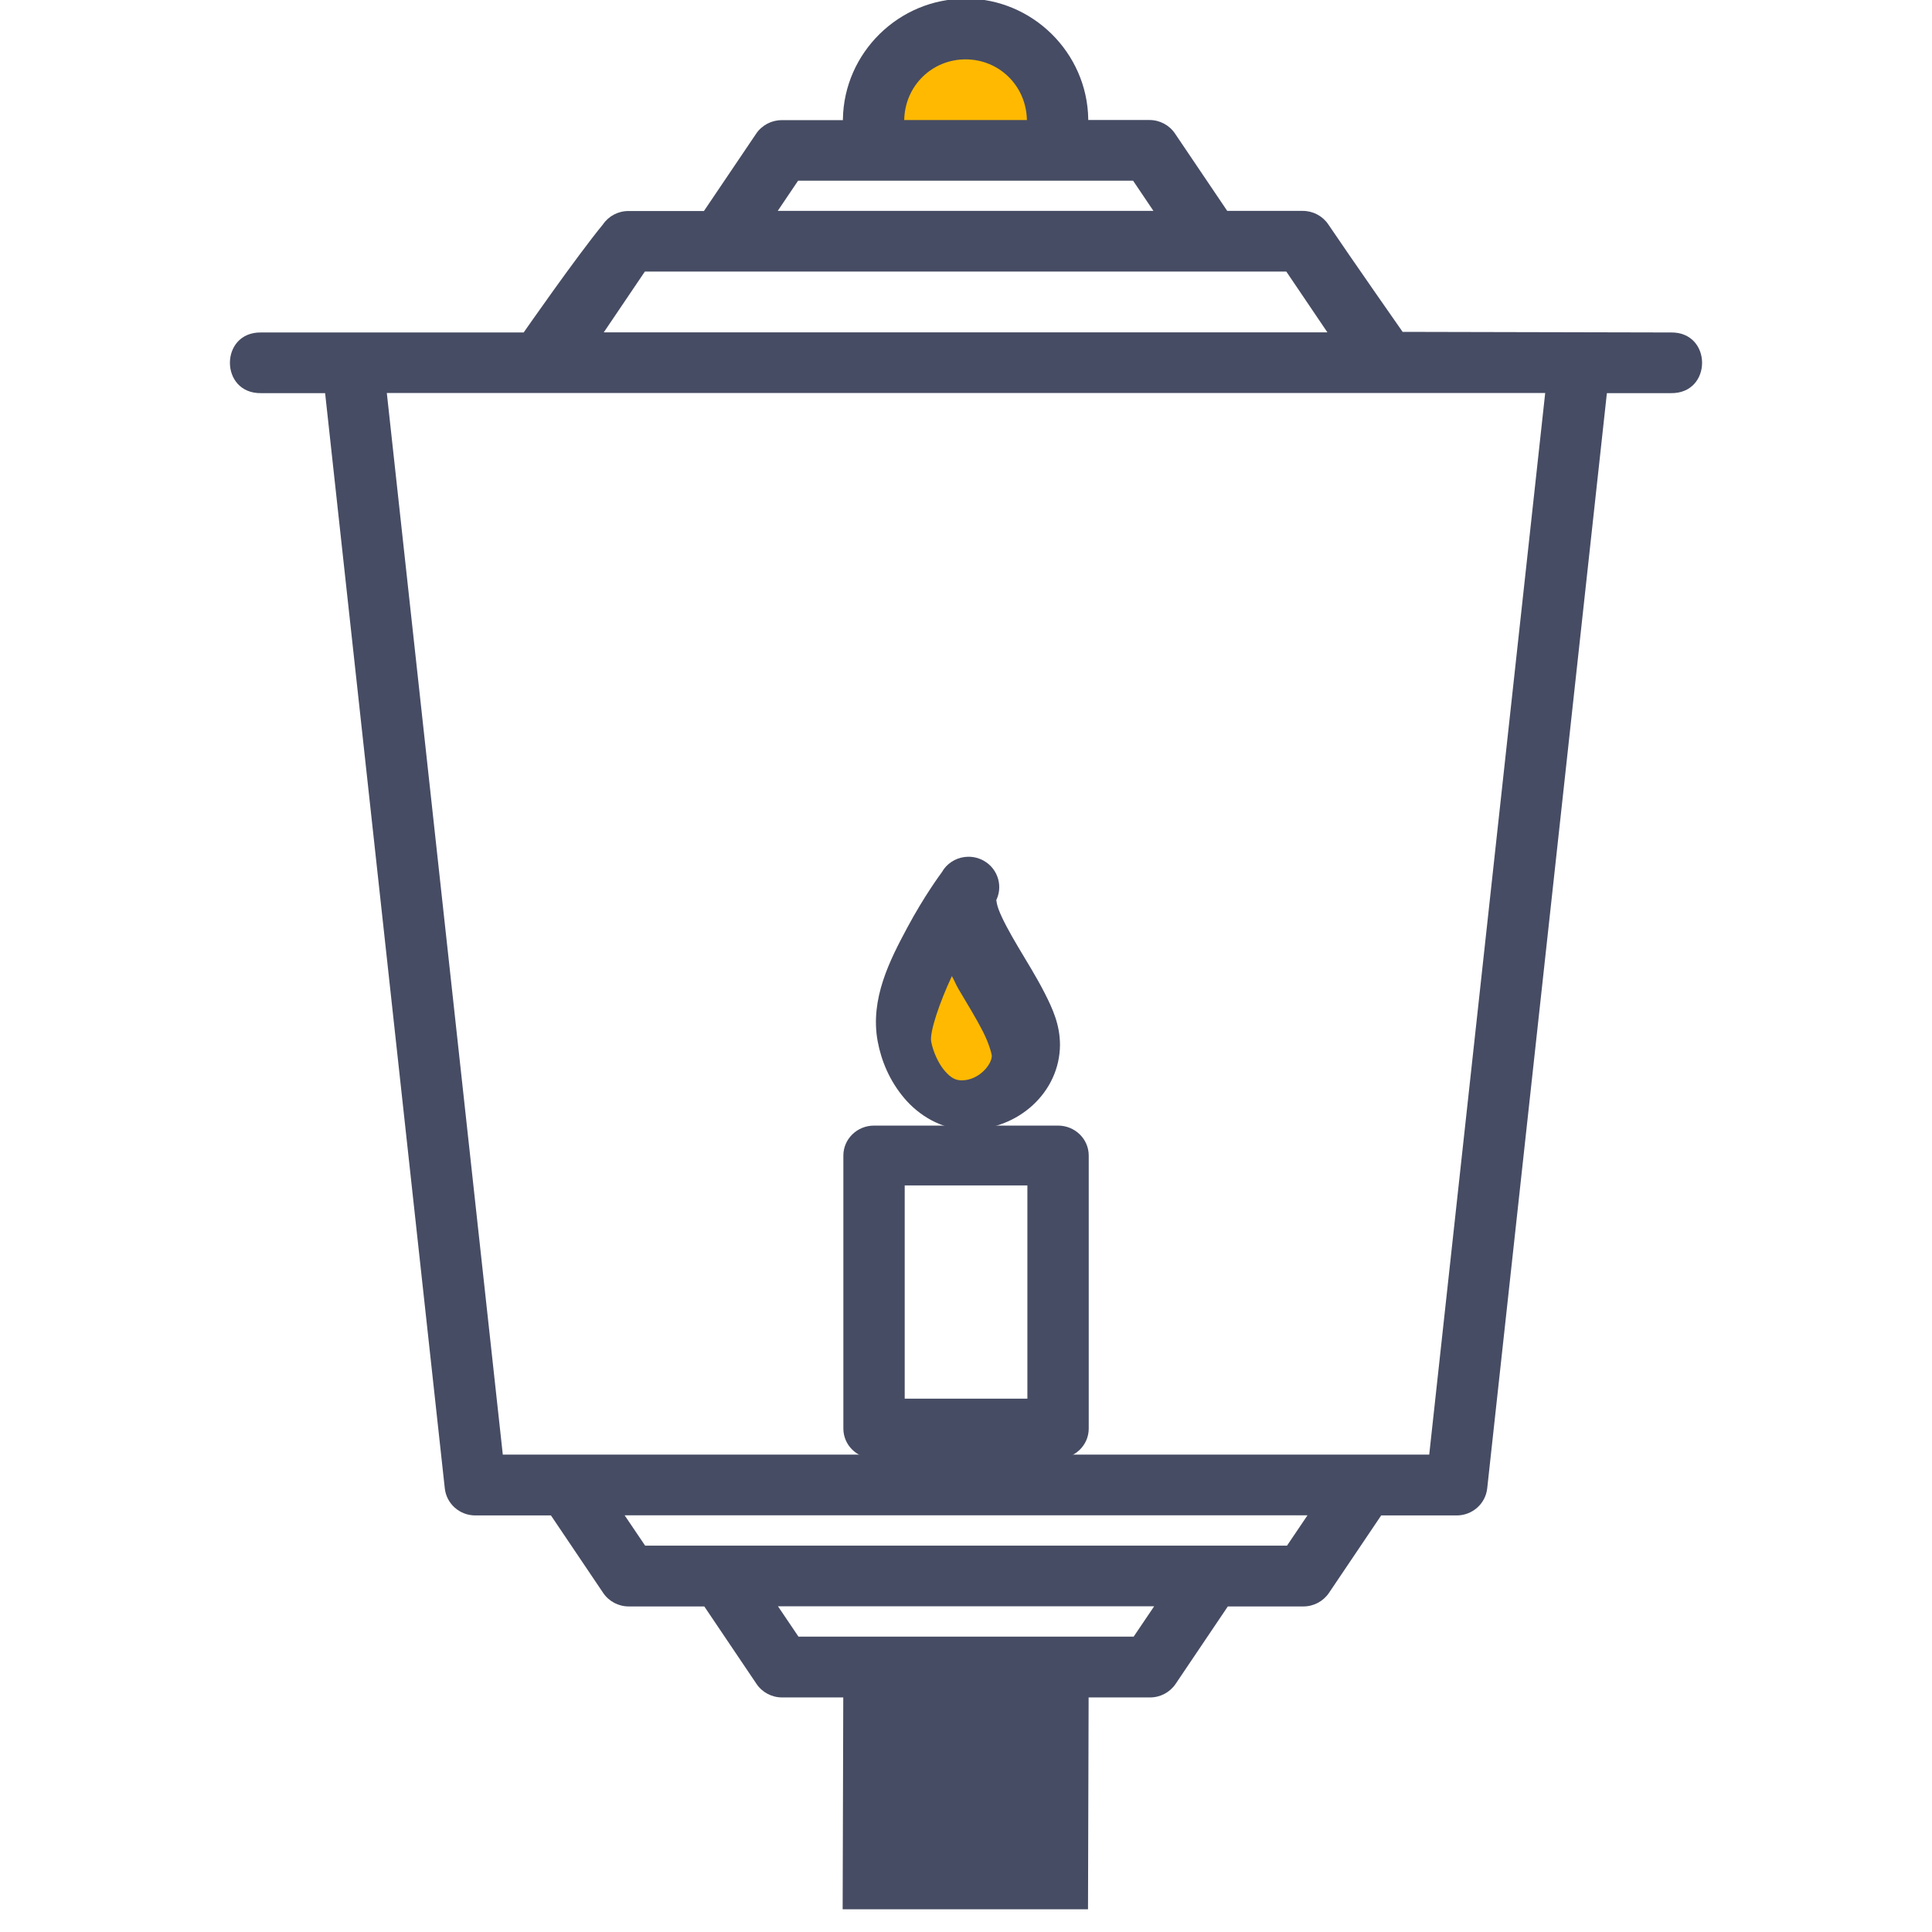 <?xml version="1.0" encoding="UTF-8" standalone="no"?>
<!-- Uploaded to: SVG Repo, www.svgrepo.com, Generator: SVG Repo Mixer Tools -->

<svg
   height="800px"
   width="800px"
   version="1.1"
   id="Layer_1"
   viewBox="0 0 503.95 503.95"
   xml:space="preserve"
   sodipodi:docname="lamp-lantern-svgrepo-com.svg"
   inkscape:version="1.2 (dc2aedaf03, 2022-05-15)"
   xmlns:inkscape="http://www.inkscape.org/namespaces/inkscape"
   xmlns:sodipodi="http://sodipodi.sourceforge.net/DTD/sodipodi-0.dtd"
   xmlns="http://www.w3.org/2000/svg"
   xmlns:svg="http://www.w3.org/2000/svg"><defs
   id="defs20644" /><sodipodi:namedview
   id="namedview20642"
   pagecolor="#ffffff"
   bordercolor="#000000"
   borderopacity="0.25"
   inkscape:showpageshadow="2"
   inkscape:pageopacity="0.0"
   inkscape:pagecheckerboard="0"
   inkscape:deskcolor="#d1d1d1"
   showgrid="false"
   inkscape:zoom="1.05875"
   inkscape:cx="400.94451"
   inkscape:cy="436.36364"
   inkscape:window-width="1920"
   inkscape:window-height="1027"
   inkscape:window-x="-8"
   inkscape:window-y="-8"
   inkscape:window-maximized="1"
   inkscape:current-layer="Layer_1" />
<g
   transform="matrix(1,0,0,0.989,0,-1009.518)"
   id="g20639">
	<g
   shape-rendering="auto"
   image-rendering="auto"
   color-rendering="auto"
   color-interpolation="sRGB"
   id="g20631">
		<g
   id="g20621">
			<path
   style="fill:#464c63"
   d="m 251.867,1020.398 c -17.427,0 -31.714,14.272 -32,31.75 -0.002,0.16 -0.002,0.192 0,0.288 h -15.968 c -2.675,0 -5.172,1.344 -6.656,3.563 l -13.626,20.404 H 163.93 c -2.669,-0.01 -5.165,1.313 -6.656,3.531 -6.932,8.525 -20.678,28.5 -20.678,28.5 h -68.51 c -10.819,-0.16 -10.819,16.154 0,16 h 16.718 l 31.219,288.875 c 0.447,4.061 3.883,7.133 7.97,7.125 h 19.718 l 13.624,20.438 c 1.484,2.227 3.982,3.563 6.658,3.563 h 19.718 l 13.624,20.438 c 1.484,2.227 3.982,3.563 6.658,3.563 h 15.968 l -0.16,55.875 h 8.032 55.967 l 0.16,-55.875 h 16.032 c 2.675,0 5.172,-1.344 6.656,-3.563 l 13.624,-20.438 h 19.72 c 2.675,0 5.172,-1.344 6.656,-3.563 l 13.624,-20.438 h 19.72 c 4.073,-0.01 7.49,-3.076 7.936,-7.125 l 31.219,-288.875 h 16.718 c 10.819,0.16 10.819,-16.154 0,-16 l -70,-0.16 c 0,0 -13.301,-19.227 -19.408,-28.377 -1.491,-2.213 -3.987,-3.537 -6.656,-3.531 h -19.686 l -13.626,-20.405 c -1.484,-2.226 -3.981,-3.563 -6.656,-3.563 h -15.97 c 0.002,-0.16 0.002,-0.192 0,-0.288 -0.288,-17.479 -14.573,-31.752 -32,-31.75 z m -43.686,48 h 87.374 l 5.312,7.969 h -98 z m -39.97,23.969 h 167.314 l 10.718,16.031 h -188.75 z m -67.312,32.031 h 302.157 l -30.251,280 H 131.152 Z m 62.031,296 h 178.126 l -5.344,8 H 168.274 Z m 40,24 h 98.126 l -5.344,8 h -87.438 z"
   id="path20613" />
			<g
   id="g20619">
				<path
   style="fill:#ffb900"
   d="m 251.862,1036.404 c 8.76,0 15.834,6.985 16,16 h -32 c 0.16,-9.015 7.239,-15.998 16,-16 z"
   id="path20615" />
				
			</g>
		</g>
		<g
   id="g20627">
			
			<path
   style="fill:#464c63"
   d="m 252.518,1246.711 c -2.513,0.037 -4.862,1.252 -6.344,3.281 0,0 -0.448,0.721 -0.464,0.752 -0.448,0.607 -4.648,6.361 -9,14.563 -4.578,8.623 -9.806,18.875 -7.781,30.031 0.944,5.209 3.138,10.479 6.906,15 3.768,4.523 9.688,8.375 16.813,8.375 13.03,0 23.75,-9.92 23.843,-22.344 0,-5.326 -1.893,-9.527 -4,-13.719 -2.107,-4.189 -4.659,-8.293 -6.906,-12.125 -2.246,-3.83 -4.19,-7.432 -5.094,-9.906 -0.912,-2.473 -0.304,-2.971 -0.88,-1.969 2.175,-3.846 0.82,-8.729 -3.027,-10.902 -1.239,-0.701 -2.643,-1.059 -4.066,-1.035 z"
   id="path20625" />
		</g>
		<path
   style="fill:#ffb900"
   d="m 248.295,1278.186 c 0.624,1.119 1.072,2.311 1.718,3.406 2.36,4.023 4.725,7.934 6.376,11.217 1.651,3.283 2.315,6.016 2.312,6.406 0,2.326 -3.379,6.469 -7.843,6.469 -1.624,0 -2.92,-0.688 -4.531,-2.623 -1.613,-1.934 -2.971,-5.055 -3.438,-7.625 -0.448,-2.461 2.217,-10.385 5.406,-17.25 z"
   id="path20629" />
	</g>
	<g
   id="g20637">
		
		
			<path
   shape-rendering="auto"
   image-rendering="auto"
   color-rendering="auto"
   color-interpolation="sRGB"
   style="fill:#464c63;stroke-width:0.993"
   d="m 227.987,1317.616 c -4.418,0 -8,3.534 -8,7.893 v 72.024 c 0,4.359 3.582,7.893 8,7.893 h 48 c 4.418,0 8,-3.534 8,-7.893 v -72.024 c 0,-4.359 -3.582,-7.893 -8,-7.893 z m 8,15.786 h 32 v 56.238 h -32 z"
   id="path20635" />
	</g>
</g>
</svg>
